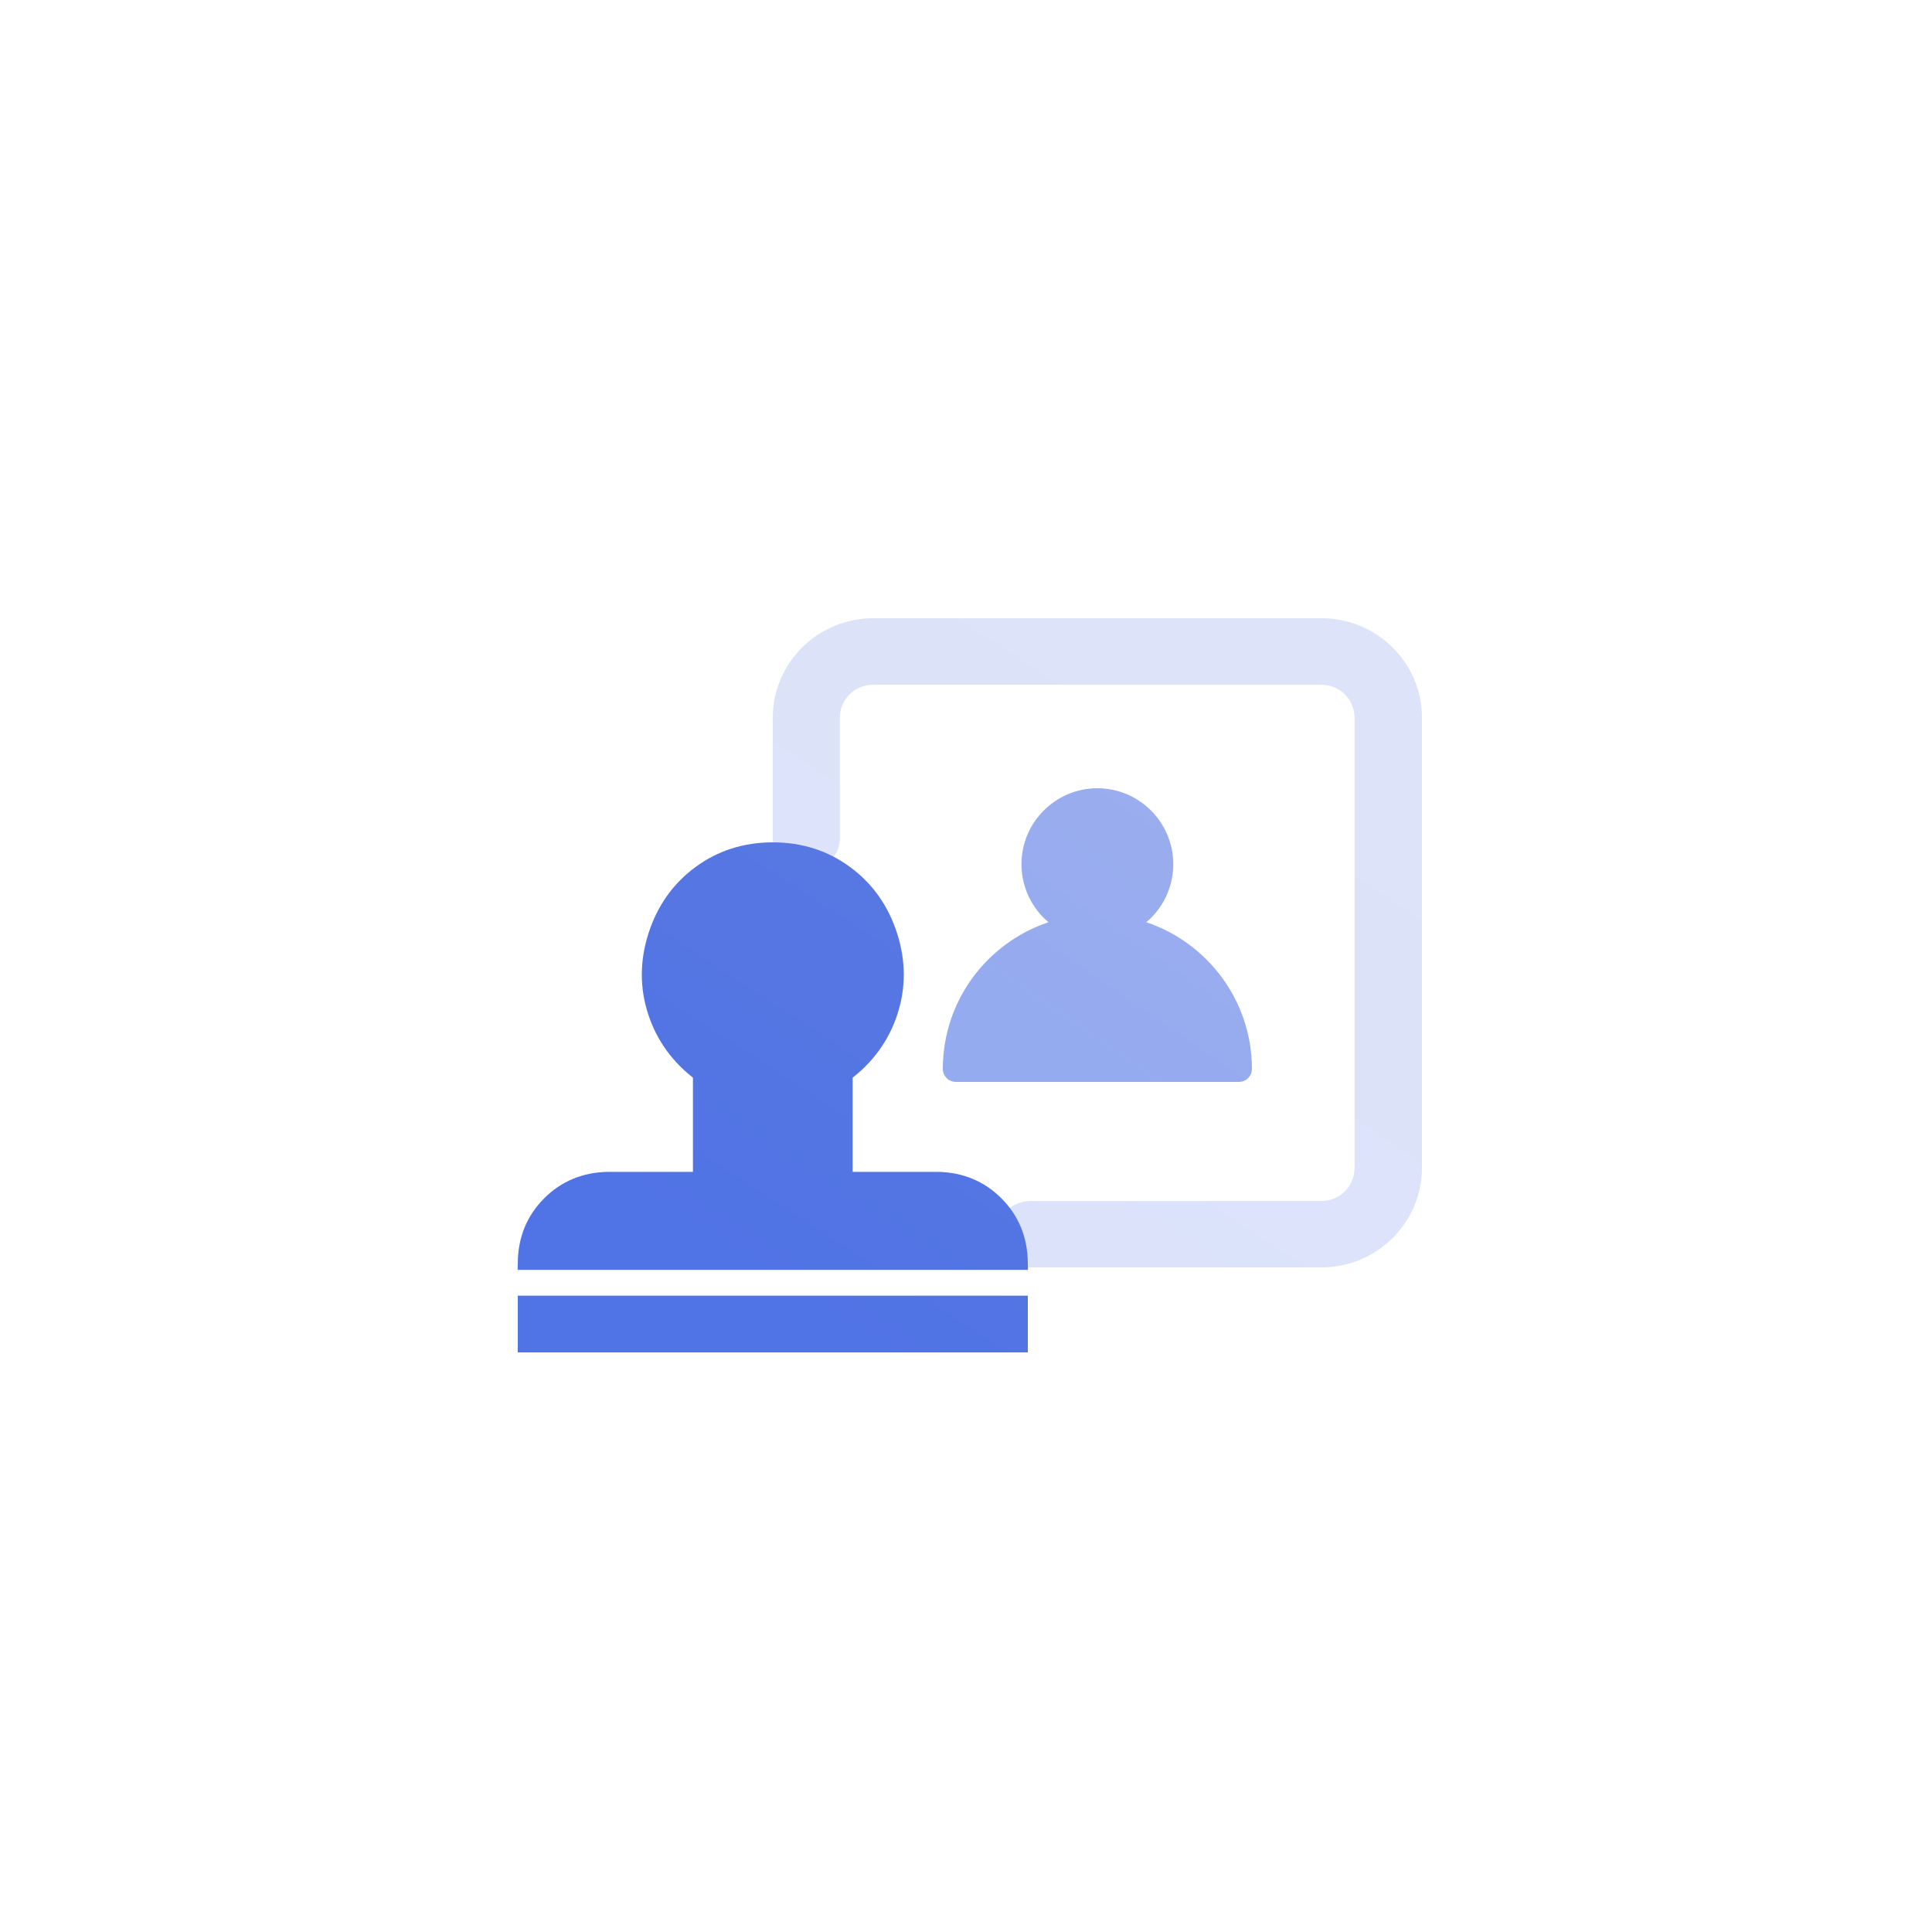 <?xml version="1.0" encoding="UTF-8"?>
<svg width="125px" height="125px" viewBox="0 0 125 125" version="1.1" xmlns="http://www.w3.org/2000/svg" xmlns:xlink="http://www.w3.org/1999/xlink">
    <title>Hrapprover 权签人</title>
    <defs>
        <linearGradient x1="44.099%" y1="86.839%" x2="128.793%" y2="-43.825%" id="linearGradient-1">
            <stop stop-color="#5073E5" offset="0%"></stop>
            <stop stop-color="#5E7CE0" offset="100%"></stop>
        </linearGradient>
        <linearGradient x1="44.099%" y1="83.247%" x2="128.793%" y2="-34.677%" id="linearGradient-2">
            <stop stop-color="#5073E5" offset="0%"></stop>
            <stop stop-color="#5E7CE0" offset="100%"></stop>
        </linearGradient>
        <linearGradient x1="44.099%" y1="86.839%" x2="128.793%" y2="-43.825%" id="linearGradient-3">
            <stop stop-color="#5073E5" offset="0%"></stop>
            <stop stop-color="#5E7CE0" offset="100%"></stop>
        </linearGradient>
    </defs>
    <g id="组件总览" stroke="none" stroke-width="1" fill="none" fill-rule="evenodd">
        <g id="-TinyUI-Vue-组件总览2" transform="translate(-1087, -884)">
            <g id="编组-25备份-10" transform="translate(989, 851)">
                <g id="Hrapprover-权签人" transform="translate(98, 33)">
                    <g id="编组"></g>
                    <g id="盖章-(1)" transform="translate(34, 40)">
                        <path d="M51.491,42 L32.666,42 C31.472,42 30.497,41.035 30.497,39.854 C30.497,38.673 31.472,37.708 32.666,37.708 L51.491,37.708 C52.675,37.708 53.639,36.754 53.639,35.583 L53.639,6.427 C53.639,5.257 52.675,4.303 51.491,4.303 L22.487,4.303 C21.303,4.303 20.339,5.257 20.339,6.427 L20.339,14.21 C20.339,15.391 19.364,16.356 18.17,16.356 C16.975,16.356 16,15.391 16,14.21 L16,6.427 C16,2.883 18.915,0 22.498,0 L51.502,0 C55.085,0 58,2.883 58,6.427 L58,35.573 C57.989,39.117 55.074,42 51.491,42 L51.491,42 Z" id="路径" fill="url(#linearGradient-1)" opacity="0.204"></path>
                        <g id="盖章" transform="translate(29, 10)"></g>
                        <path d="M40.164,19.668 C41.272,18.737 41.912,17.363 41.911,15.914 C41.911,13.202 39.706,11 36.997,11 C34.289,11 32.089,13.208 32.089,15.914 C32.089,17.42 32.768,18.768 33.836,19.668 C29.867,20.998 27,24.74 27,29.156 C27,29.621 27.379,30 27.843,30 L46.157,30 C46.621,30 47,29.621 47,29.156 C46.994,24.74 44.128,20.998 40.164,19.668 L40.164,19.668 Z" id="形状" fill="url(#linearGradient-2)" opacity="0.605"></path>
                        <path d="M20.667,29.478 L20.667,36.319 L26.667,36.319 C28.167,36.348 29.424,36.87 30.437,37.884 C31.451,38.9 31.972,40.159 32,41.66 L0,41.66 C0.027,40.157 0.549,38.899 1.563,37.884 C2.576,36.87 3.835,36.348 5.333,36.319 L11.333,36.319 L11.333,29.478 C9.916,28.42 8.944,27.085 8.416,25.473 C7.888,23.859 7.895,22.211 8.437,20.529 C8.98,18.845 9.931,17.503 11.292,16.502 C12.652,15.501 14.222,15 16,15 C17.778,15 19.348,15.501 20.708,16.502 C22.069,17.503 23.02,18.845 23.563,20.529 C24.105,22.211 24.112,23.859 23.584,25.471 C23.056,27.085 22.084,28.42 20.667,29.478 L20.667,29.478 Z M0,47 L0,44.33 L32,44.33 L32,47 L0,47 Z" id="形状" stroke="url(#linearGradient-1)" fill="url(#linearGradient-3)"></path>
                    </g>
                </g>
            </g>
        </g>
    </g>
</svg>